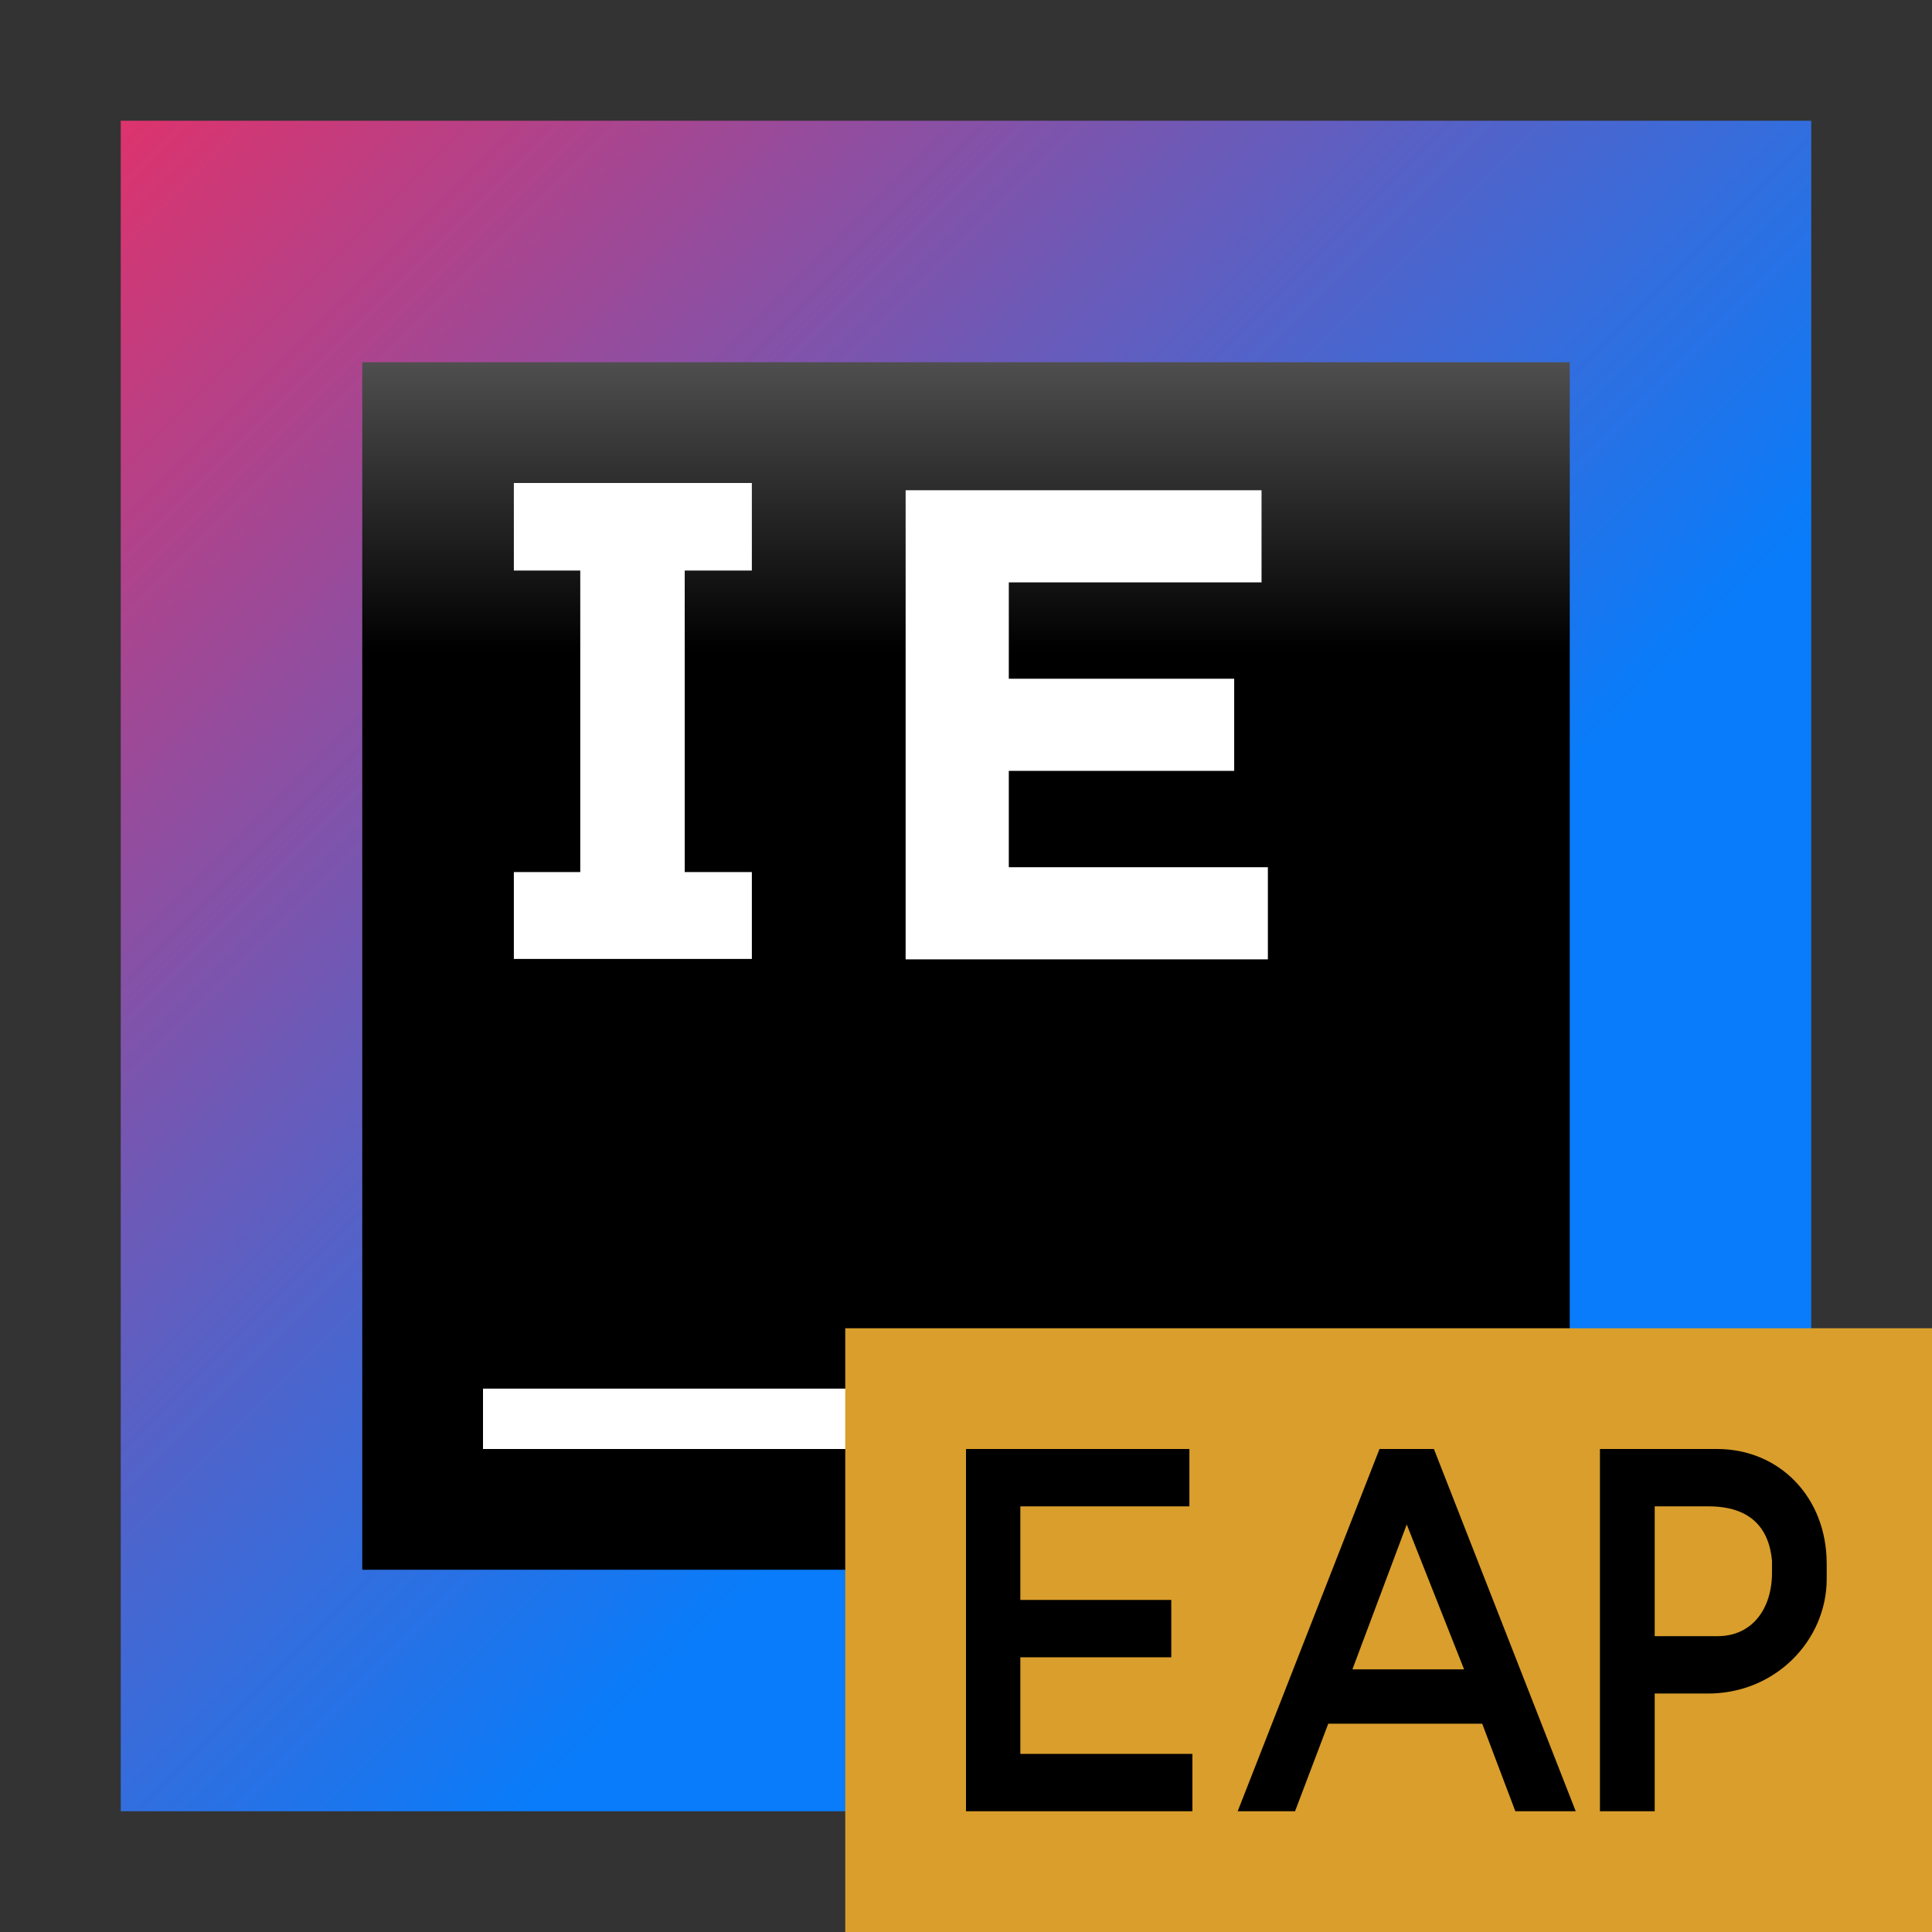 <svg width="32" height="32" viewBox="0 0 32 32" fill="none" xmlns="http://www.w3.org/2000/svg">
<rect x="0" y="0" width="32" height="32" fill="#333333" stroke="none"/>
<path d="M30 2H2V30H30V2Z" fill="url(#paint0_linear)"/>
<path d="M26 6H6V26H26V6Z" fill="url(#paint1_linear)"/>
<path d="M16 23H8V24H16V23Z" fill="white"/>
<path d="M12.453 9.45V8H8.511V9.45H9.611V14.444H8.511V15.883H12.453V14.444H11.341V9.45H12.453Z" fill="white"/>
<path d="M20.895 8.12V9.646H16.709V11.242H20.442V12.768H16.709V14.364H21V15.89H15V8.12H20.895Z" fill="white"/>
<defs>
<linearGradient id="paint0_linear" x1="33.141" y1="33.12" x2="-6.411" y2="-6.432" gradientUnits="userSpaceOnUse">
<stop offset="0.347" stop-color="#087CFA"/>
<stop offset="0.856" stop-color="#FE2857"/>
<stop offset="1" stop-color="#FE2857"/>
</linearGradient>
<linearGradient id="paint1_linear" x1="15.973" y1="1.139" x2="15.973" y2="19.075" gradientUnits="userSpaceOnUse">
<stop offset="0.084" stop-color="#878585"/>
<stop offset="0.538"/>
</linearGradient>
</defs>
    <path fill-rule="evenodd" clip-rule="evenodd" d="M14 32H32V22H14V32Z" fill="#D99E2B"/>
    <path fill-rule="evenodd" clip-rule="evenodd" d="M16 30H19.75V29.05H16.9V27.45H19.4V26.5H16.9V24.95H19.7V24H16V30Z" fill="black"/>
    <path fill-rule="evenodd" clip-rule="evenodd" d="M22.4 27.65L23.3 25.25L24.25 27.65H22.4ZM20.5 30H21.45L22 28.55H24.55L25.099 30H26.099L23.75 24H22.849L20.5 30Z" fill="black"/>
    <path fill-rule="evenodd" clip-rule="evenodd" d="M27.407 27.1V24.95H28.299C28.985 24.95 29.299 25.3 29.35 25.85V26.05C29.35 26.644 29.023 27.1 28.45 27.1H27.407ZM27.407 30V28.05H28.25C29.395 28.071 30.256 27.174 30.256 26.152V25.902C30.256 24.793 29.468 24 28.44 24H26.5V30H27.407Z" fill="black"/>
</svg>